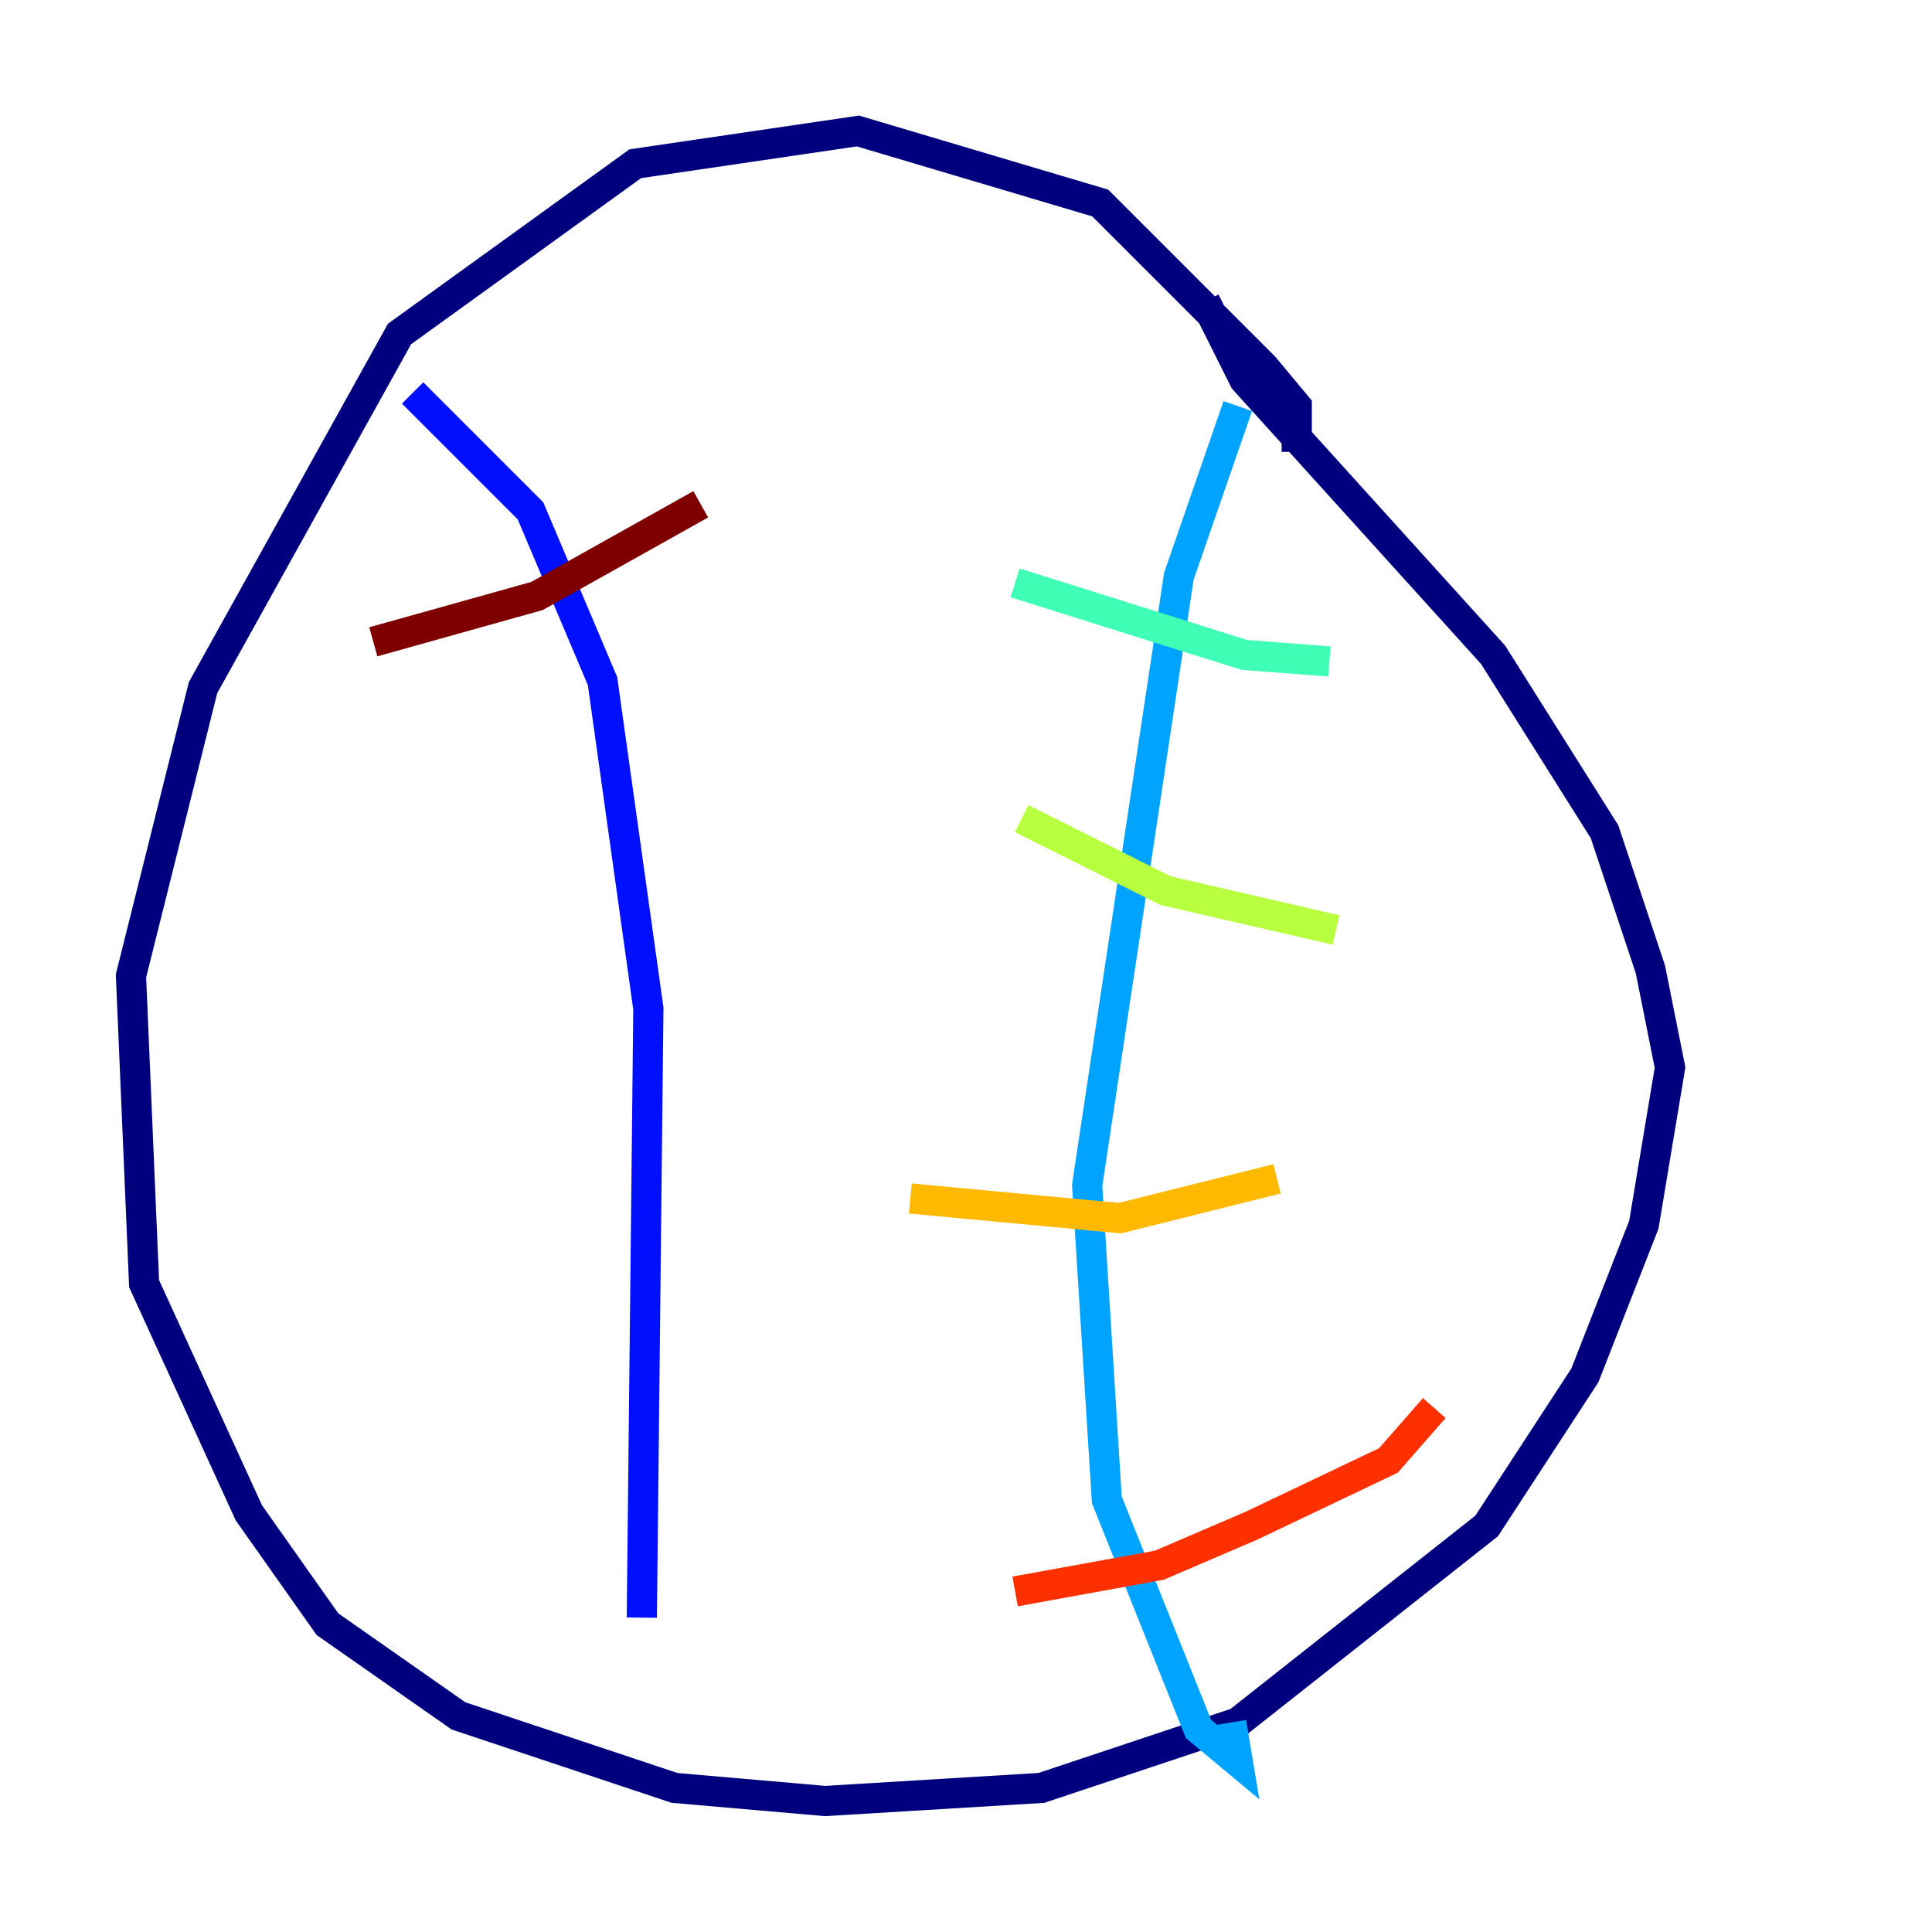 <?xml version="1.0" encoding="utf-8" ?>
<svg baseProfile="tiny" height="128" version="1.2" viewBox="0,0,128,128" width="128" xmlns="http://www.w3.org/2000/svg" xmlns:ev="http://www.w3.org/2001/xml-events" xmlns:xlink="http://www.w3.org/1999/xlink"><defs /><polyline fill="none" points="85.912,29.939 85.912,26.902 83.742,24.298 72.895,13.451 56.841,8.678 42.088,10.848 26.468,22.129 13.451,45.559 8.678,64.651 9.546,85.044 16.488,100.231 21.695,107.607 30.373,113.681 44.691,118.454 54.671,119.322 68.99,118.454 82.007,114.115 98.495,101.098 105.003,91.119 108.909,81.139 110.644,70.725 109.342,64.217 106.305,55.105 98.929,43.39 82.441,25.166 79.837,19.959" stroke="#00007f" stroke-width="2" /><polyline fill="none" points="27.336,26.034 35.146,33.844 39.919,45.125 42.956,66.82 42.522,107.173" stroke="#0010ff" stroke-width="2" /><polyline fill="none" points="82.007,26.902 78.102,38.183 72.027,78.536 73.329,99.363 79.403,114.549 82.007,116.719 81.573,114.115" stroke="#00a4ff" stroke-width="2" /><polyline fill="none" points="67.254,38.617 82.441,43.39 88.081,43.824" stroke="#3fffb7" stroke-width="2" /><polyline fill="none" points="67.688,54.237 77.234,59.01 88.515,61.614" stroke="#b7ff3f" stroke-width="2" /><polyline fill="none" points="60.312,79.403 74.197,80.705 84.61,78.102" stroke="#ffb900" stroke-width="2" /><polyline fill="none" points="67.254,105.437 76.8,103.702 82.875,101.098 91.986,96.759 95.024,93.288" stroke="#ff3000" stroke-width="2" /><polyline fill="none" points="24.732,42.522 35.58,39.485 46.427,33.41" stroke="#7f0000" stroke-width="2" /></svg>